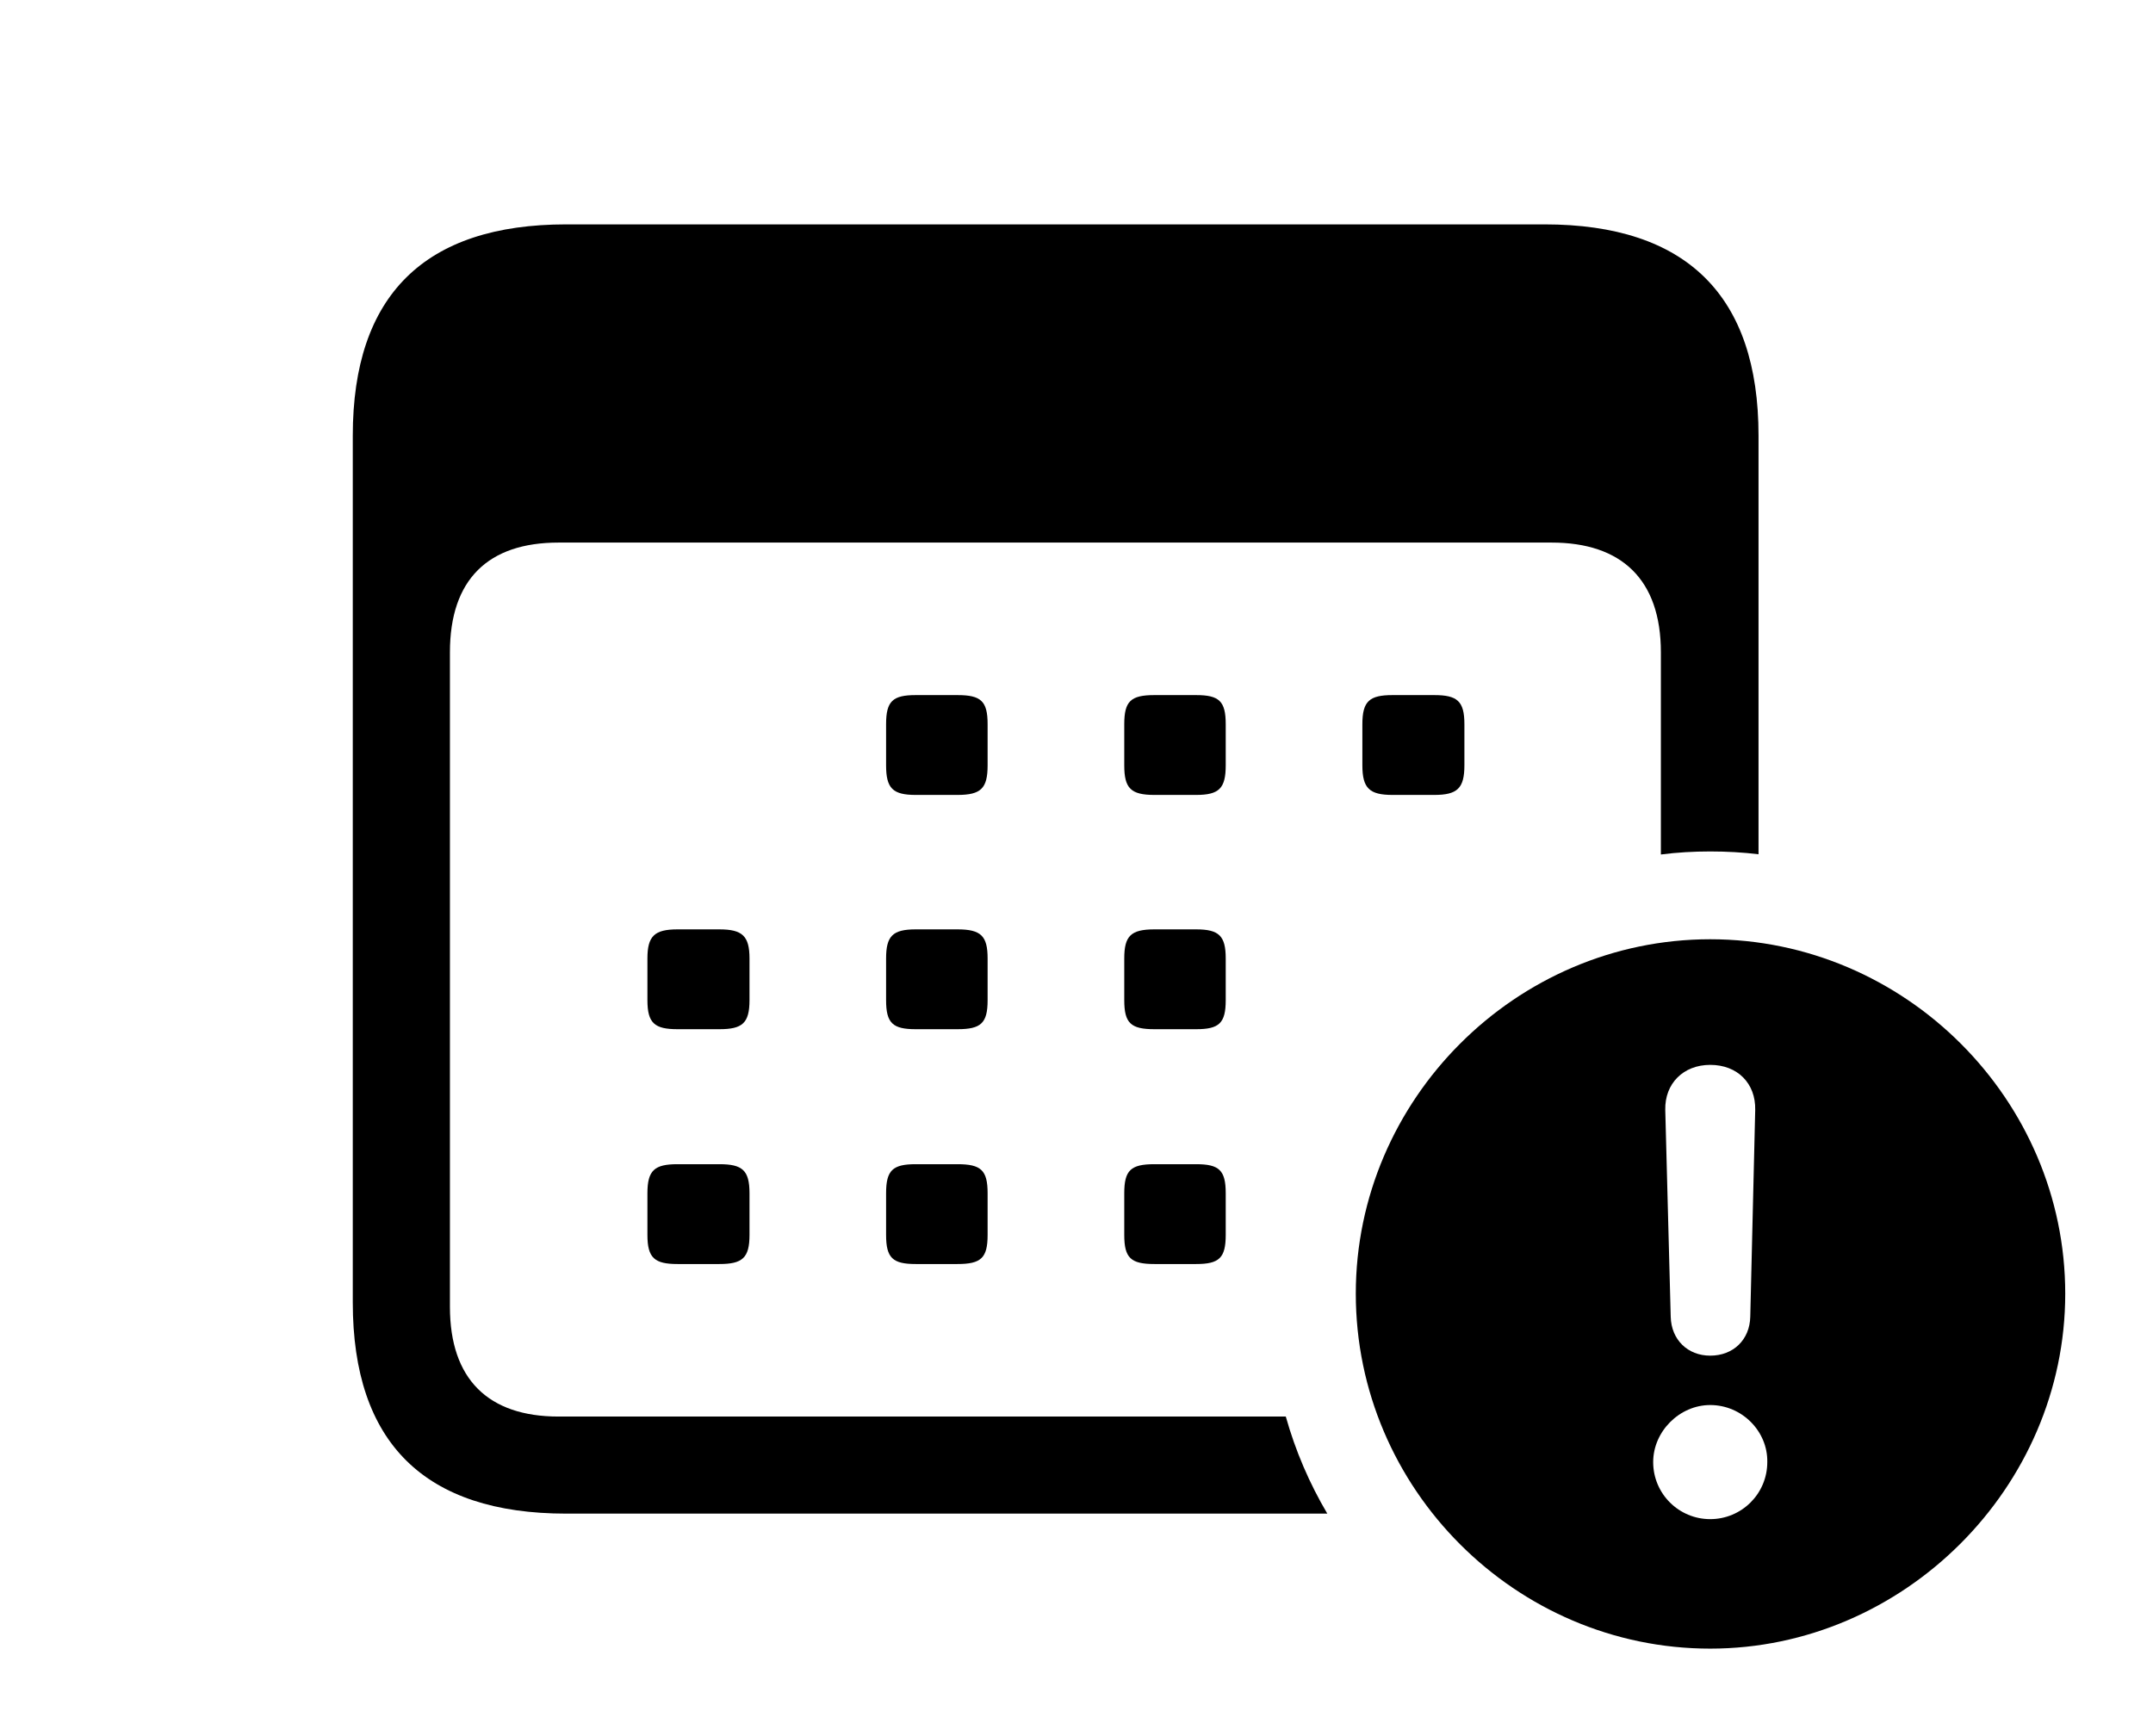 <svg version="1.1" xmlns="http://www.w3.org/2000/svg" xmlns:xlink="http://www.w3.org/1999/xlink" width="38.32" height="30.908" viewBox="0 0 38.32 30.908">
 <g>
  <rect height="30.908" opacity="0" width="38.32" x="0" y="0"/>
  <path d="M31.299 7.754L31.299 15.206C31.017 15.172 30.73 15.156 30.439 15.156C30.142 15.156 29.849 15.173 29.561 15.21L29.561 11.611C29.561 10.312 28.857 9.658 27.617 9.658L9.941 9.658C8.691 9.658 8.008 10.312 8.008 11.611L8.008 23.262C8.008 24.551 8.691 25.215 9.941 25.215L22.885 25.215C23.057 25.827 23.307 26.407 23.624 26.943L10.078 26.943C7.559 26.943 6.279 25.684 6.279 23.184L6.279 7.754C6.279 5.254 7.559 3.994 10.078 3.994L27.49 3.994C30.02 3.994 31.299 5.264 31.299 7.754Z" fill="currentColor"/>
  <path d="M13.34 21.24L13.34 21.982C13.34 22.393 13.213 22.5 12.803 22.5L12.06 22.5C11.65 22.5 11.523 22.393 11.523 21.982L11.523 21.24C11.523 20.83 11.65 20.723 12.06 20.723L12.803 20.723C13.213 20.723 13.34 20.83 13.34 21.24ZM17.578 21.24L17.578 21.982C17.578 22.393 17.461 22.5 17.041 22.5L16.299 22.5C15.889 22.5 15.771 22.393 15.771 21.982L15.771 21.24C15.771 20.83 15.889 20.723 16.299 20.723L17.041 20.723C17.461 20.723 17.578 20.83 17.578 21.24ZM21.816 21.24L21.816 21.982C21.816 22.393 21.699 22.5 21.289 22.5L20.547 22.5C20.127 22.5 20.01 22.393 20.01 21.982L20.01 21.24C20.01 20.83 20.127 20.723 20.547 20.723L21.289 20.723C21.699 20.723 21.816 20.83 21.816 21.24ZM13.34 17.061L13.34 17.803C13.34 18.213 13.213 18.32 12.803 18.32L12.06 18.32C11.65 18.32 11.523 18.213 11.523 17.803L11.523 17.061C11.523 16.66 11.65 16.543 12.06 16.543L12.803 16.543C13.213 16.543 13.34 16.66 13.34 17.061ZM17.578 17.061L17.578 17.803C17.578 18.213 17.461 18.32 17.041 18.32L16.299 18.32C15.889 18.32 15.771 18.213 15.771 17.803L15.771 17.061C15.771 16.66 15.889 16.543 16.299 16.543L17.041 16.543C17.461 16.543 17.578 16.66 17.578 17.061ZM21.816 17.061L21.816 17.803C21.816 18.213 21.699 18.32 21.289 18.32L20.547 18.32C20.127 18.32 20.01 18.213 20.01 17.803L20.01 17.061C20.01 16.66 20.127 16.543 20.547 16.543L21.289 16.543C21.699 16.543 21.816 16.66 21.816 17.061ZM17.578 12.891L17.578 13.623C17.578 14.033 17.461 14.15 17.041 14.15L16.299 14.15C15.889 14.15 15.771 14.033 15.771 13.623L15.771 12.891C15.771 12.48 15.889 12.373 16.299 12.373L17.041 12.373C17.461 12.373 17.578 12.48 17.578 12.891ZM21.816 12.891L21.816 13.623C21.816 14.033 21.699 14.15 21.289 14.15L20.547 14.15C20.127 14.15 20.01 14.033 20.01 13.623L20.01 12.891C20.01 12.48 20.127 12.373 20.547 12.373L21.289 12.373C21.699 12.373 21.816 12.48 21.816 12.891ZM26.064 12.891L26.064 13.623C26.064 14.033 25.938 14.15 25.527 14.15L24.785 14.15C24.375 14.15 24.248 14.033 24.248 13.623L24.248 12.891C24.248 12.48 24.375 12.373 24.785 12.373L25.527 12.373C25.938 12.373 26.064 12.48 26.064 12.891Z" fill="currentColor"/>
  <path d="M36.758 23.027C36.758 26.484 33.877 29.346 30.439 29.346C26.982 29.346 24.131 26.504 24.131 23.027C24.131 19.57 26.982 16.719 30.439 16.719C33.906 16.719 36.758 19.57 36.758 23.027ZM29.424 26.025C29.424 26.592 29.883 27.041 30.439 27.041C30.996 27.041 31.455 26.592 31.455 26.025C31.465 25.479 31.006 25.01 30.439 25.01C29.893 25.01 29.424 25.479 29.424 26.025ZM29.639 19.756L29.736 23.438C29.746 23.848 30.039 24.131 30.439 24.131C30.85 24.131 31.143 23.848 31.152 23.438L31.24 19.756C31.25 19.287 30.928 18.955 30.439 18.955C29.961 18.955 29.629 19.287 29.639 19.756Z" fill="currentColor"/>
 </g>
</svg>
